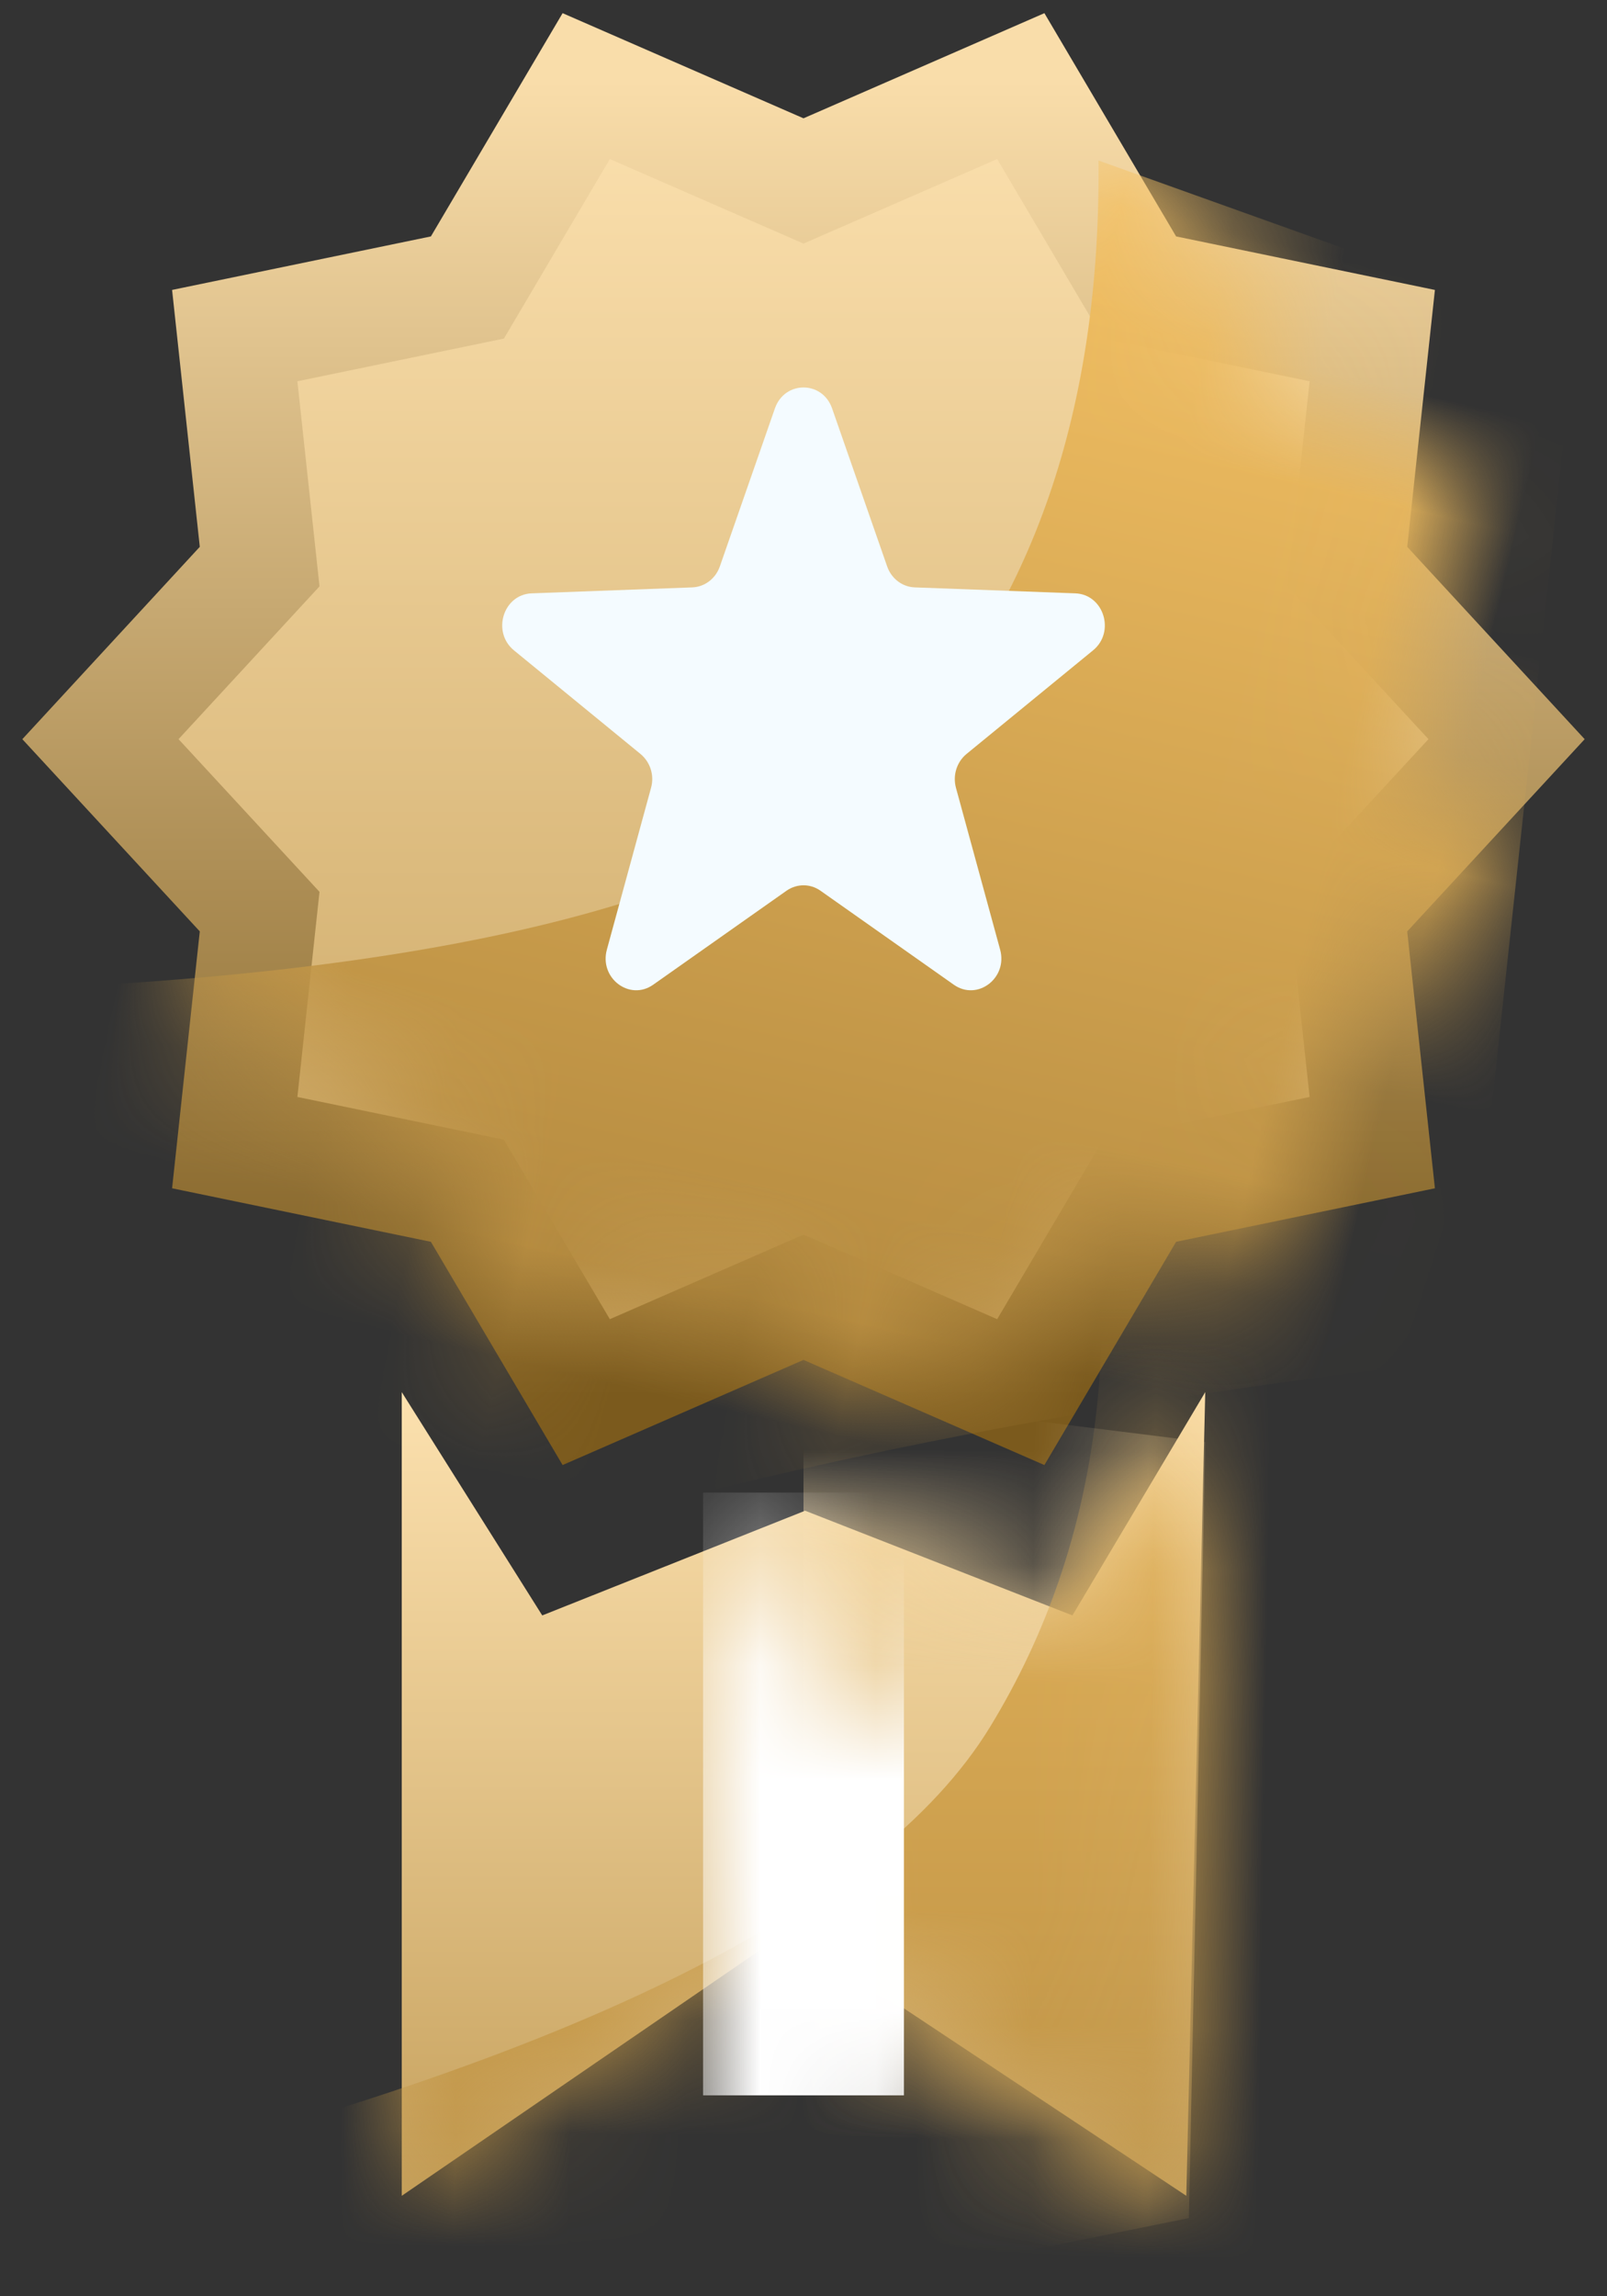 <?xml version="1.0" encoding="UTF-8"?>
<svg width="14px" height="20px" viewBox="0 0 14 20" version="1.1" xmlns="http://www.w3.org/2000/svg" xmlns:xlink="http://www.w3.org/1999/xlink">
    <rect x="0" y="0" width="14" height="20" fill="#333333" stroke="none"/>
    <title>icn/gold</title>
    <defs>
        <linearGradient x1="50%" y1="0%" x2="50%" y2="100%" id="linearGradient-1">
            <stop stop-color="#FCE1AF" offset="0%"></stop>
            <stop stop-color="#C6A15D" offset="100%"></stop>
        </linearGradient>
        <linearGradient x1="50%" y1="0%" x2="50%" y2="100%" id="linearGradient-2">
            <stop stop-color="#F9DDAA" offset="0%"></stop>
            <stop stop-color="#7B5A1D" offset="100%"></stop>
        </linearGradient>
        <polygon id="path-3" points="12.25 5.688 10.863 4.185 11.08 2.173 9.053 1.754 8.018 0 6.125 0.826 4.232 0 3.197 1.754 1.17 2.173 1.387 4.185 0 5.688 1.387 7.19 1.17 9.202 3.197 9.621 4.232 11.375 6.125 10.549 8.018 11.375 9.053 9.621 11.08 9.202 10.863 7.19"></polygon>
        <linearGradient x1="50%" y1="0.492%" x2="50%" y2="100%" id="linearGradient-5">
            <stop stop-color="#F4C164" offset="0%"></stop>
            <stop stop-color="#A07934" offset="100%"></stop>
        </linearGradient>
        <linearGradient x1="50%" y1="0%" x2="50%" y2="100%" id="linearGradient-6">
            <stop stop-color="#FCE1AF" offset="0%"></stop>
            <stop stop-color="#C6A15D" offset="100%"></stop>
        </linearGradient>
        <path d="M1.224,1.945 L3.514,1.033 L5.843,1.945 L7,0 C6.89,4.667 6.835,7 6.835,7 C6.835,7 5.678,6.232 3.362,4.695 L0,7 L0,0 L1.224,1.945 Z" id="path-7"></path>
        <linearGradient x1="50%" y1="0%" x2="50%" y2="100%" id="linearGradient-9">
            <stop stop-color="#FCE1AF" offset="0%"></stop>
            <stop stop-color="#C6A15D" offset="100%"></stop>
        </linearGradient>
        <linearGradient x1="50%" y1="0.492%" x2="50%" y2="100%" id="linearGradient-10">
            <stop stop-color="#F4C164" offset="0%"></stop>
            <stop stop-color="#A07934" offset="100%"></stop>
        </linearGradient>
    </defs>
    <g id="Symbols" stroke="none" stroke-width="1" fill="none" fill-rule="evenodd">
        <g id="card/topsponsor/horizontal-top" transform="translate(-16, -16)">
            <g id="Group" transform="translate(16, 15)">
                <g id="Group-16" transform="translate(0.875, 1.75)">
                    <g id="Path-8">
                        <mask id="mask-4" fill="white">
                            <use xlink:href="#path-3"></use>
                        </mask>
                        <use id="Mask" stroke="url(#linearGradient-2)" fill="url(#linearGradient-1)" xlink:href="#path-3"></use>
                        <path d="M7.23,0.166 C7.737,2.273 7.547,4.083 6.661,5.596 C5.775,7.108 3.224,8.408 -0.993,9.495 L0.413,10.936 C1.387,13.478 2.994,14.133 5.233,12.903 C7.473,11.672 9.957,10.581 12.687,9.628 L11.612,0.681 L7.23,0.166 Z" fill="url(#linearGradient-5)" mask="url(#mask-4)" transform="translate(5.847, 6.836) rotate(13) translate(-5.847, -6.836) "></path>
                    </g>
                    <path d="M6.854,4.184 C6.891,4.29 6.986,4.362 7.094,4.366 L8.494,4.418 C8.741,4.428 8.843,4.754 8.648,4.914 L7.545,5.817 C7.46,5.887 7.424,6.003 7.453,6.111 L7.838,7.521 C7.906,7.769 7.64,7.971 7.435,7.827 L6.273,7.008 C6.184,6.945 6.067,6.945 5.977,7.008 L4.815,7.827 C4.61,7.971 4.344,7.769 4.412,7.521 L4.797,6.111 C4.827,6.003 4.79,5.887 4.705,5.817 L3.602,4.914 C3.408,4.754 3.509,4.428 3.756,4.418 L5.156,4.366 C5.264,4.362 5.359,4.29 5.396,4.184 L5.876,2.807 C5.961,2.564 6.289,2.564 6.374,2.807 L6.854,4.184 Z" id="Path" fill="#F4FBFF" fill-rule="nonzero"></path>
                    <g id="Rectangle" transform="translate(2.625, 11.375)">
                        <mask id="mask-8" fill="white">
                            <use xlink:href="#path-7"></use>
                        </mask>
                        <use id="Mask" fill="url(#linearGradient-6)" xlink:href="#path-7"></use>
                        <polygon fill="url(#linearGradient-9)" mask="url(#mask-8)" points="3.5 0 7 0.435 6.857 7.194 3.5 7.875"></polygon>
                        <path d="M5.718,-2.944 C6.262,-0.677 6.058,1.269 5.105,2.896 C4.153,4.523 1.409,5.92 -3.127,7.089 L-1.614,8.64 C-0.566,11.373 1.162,12.078 3.57,10.755 C5.979,9.431 8.651,8.257 11.586,7.232 L10.43,-2.39 L5.718,-2.944 Z" id="Path-8" fill="url(#linearGradient-10)" mask="url(#mask-8)" transform="translate(4.23, 4.229) rotate(1) translate(-4.23, -4.229) "></path>
                        <rect fill="#FFFFFF" mask="url(#mask-8)" x="2.625" y="0.875" width="1.75" height="5.25"></rect>
                    </g>
                </g>
            </g>
        </g>
    </g>
</svg>